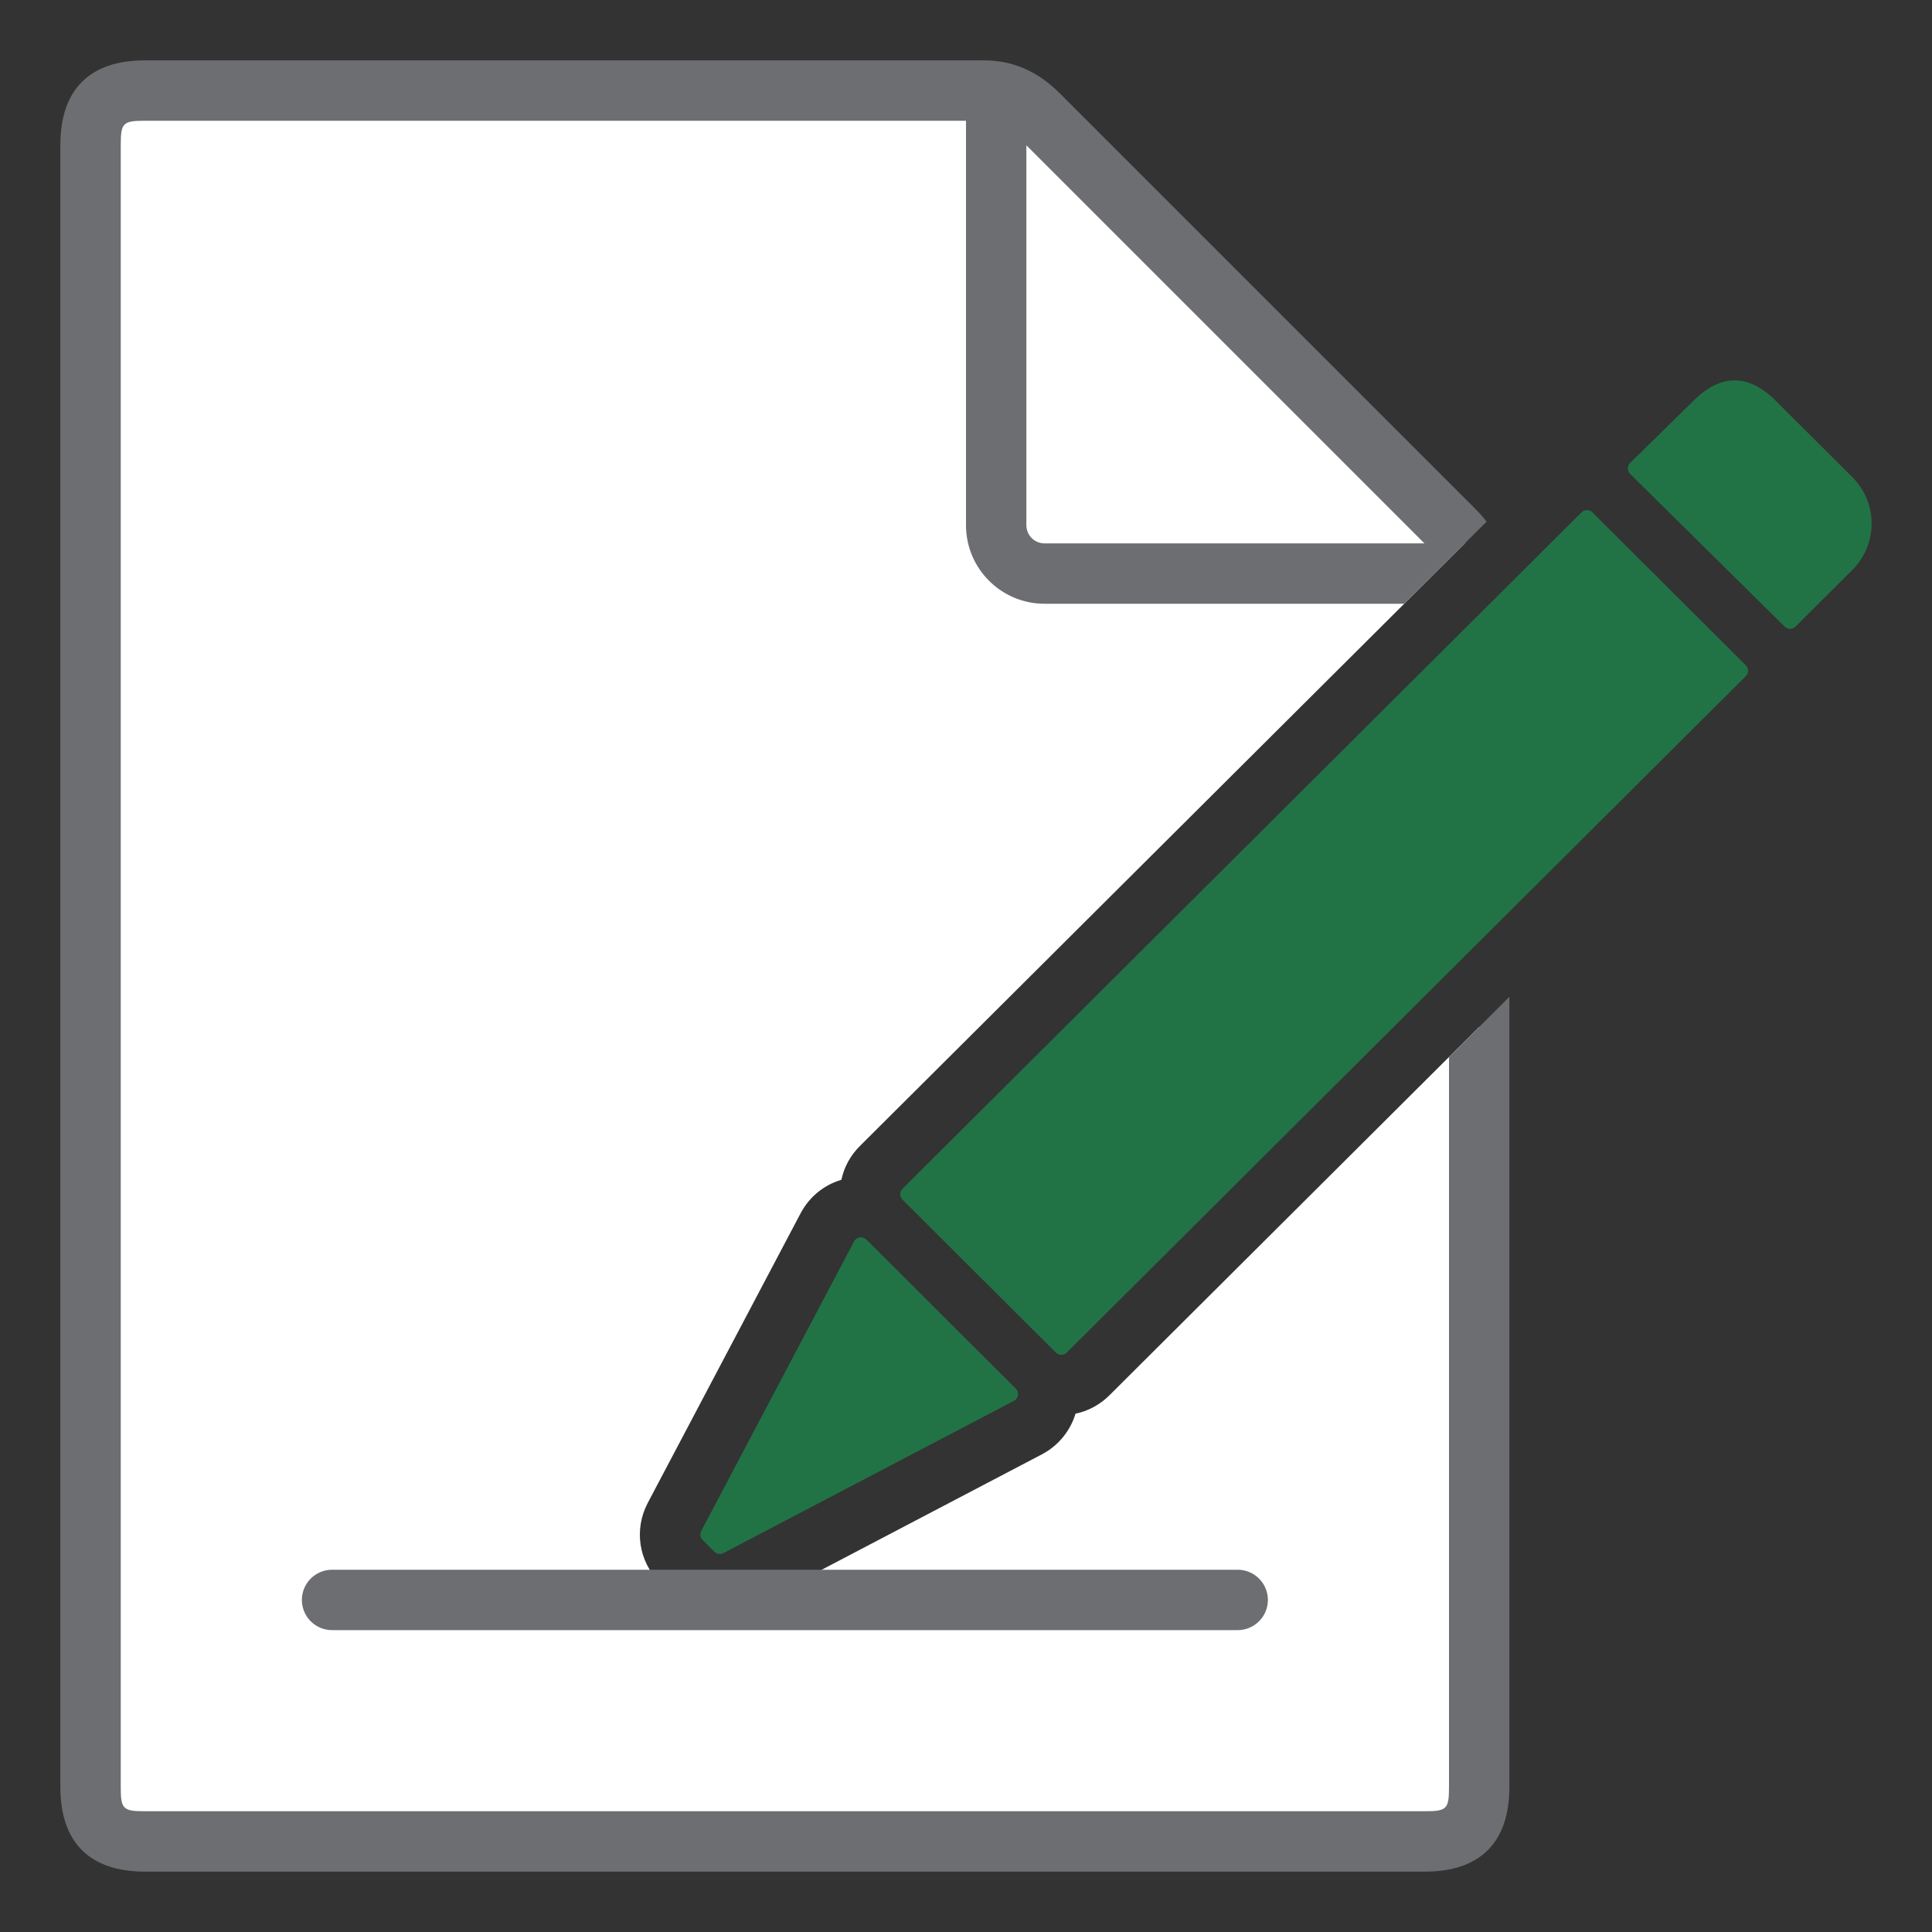 <svg version="1.1" id="Layer_1" xmlns="http://www.w3.org/2000/svg" xmlns:xlink="http://www.w3.org/1999/xlink" x="0px" y="0px" width="32px" height="32px" viewBox="0 0 32 32" enable-background="new 0 0 32 32" xml:space="preserve">
  <rect x="0" y="0" width="32" height="32" fill="#333333" stroke="none"/>
  <g id="icon">
    <path d="M18.375,23.111c-0.156,0.155,-0.35,0.26,-0.561,0.304c-0.087,0.287,-0.287,0.532,-0.556,0.673l-4.812,2.522c-0.161,0.084,-0.342,0.129,-0.524,0.129c-0.301,0,-0.584,-0.117,-0.796,-0.329l-0.195,-0.195c-0.353,-0.351,-0.434,-0.883,-0.201,-1.324l2.531,-4.796c0.144,-0.273,0.388,-0.469,0.675,-0.554c0.045,-0.211,0.15,-0.404,0.306,-0.559l10.024,-9.986c-0.049,-0.069,-0.104,-0.134,-0.166,-0.196c-1.484,-1.484,-6.601,-6.601,-6.9,-6.9c-0.35,-0.35,-0.662,-0.4,-0.9,-0.4S2.4,1.5,2.4,1.5c-0.635,0,-0.9,0.259,-0.9,0.9v27.2c0,0.641,0.265,0.9,0.9,0.9h21.2c0.635,0,0.9,-0.259,0.9,-0.9c0,0,0,-6.93,0,-12.591L18.375,23.111z" fill-rule="evenodd" fill="#FFFFFF"/>
    <path d="M24,17.507V29.6c0,0.363,-0.037,0.4,-0.4,0.4H2.4c-0.363,0,-0.4,-0.037,-0.4,-0.4V2.4c0,-0.363,0.037,-0.4,0.4,-0.4h13.6v6.7c0,0.717,0.583,1.3,1.3,1.3h5.958l1.365,-1.36c-0.052,-0.066,-0.107,-0.131,-0.169,-0.194l-6.9,-6.9C17.186,1.179,16.776,1,16.3,1H2.4c-0.916,0,-1.4,0.484,-1.4,1.4v27.2c0,0.916,0.484,1.4,1.4,1.4h21.2c0.916,0,1.4,-0.484,1.4,-1.4V16.511L24,17.507zM17,2.407L23.593,9H17.3c-0.165,0,-0.3,-0.135,-0.3,-0.3V2.407z" fill="#6D6E71"/>
    <path d="M14.948,19.69L26.195,8.486c0.05,-0.05,0.13,-0.05,0.18,0l2.541,2.533c0.05,0.05,0.05,0.13,0,0.18L17.669,22.403c-0.05,0.05,-0.13,0.05,-0.18,0l-2.541,-2.533C14.898,19.82,14.898,19.74,14.948,19.69zM28.049,6.638c0.452,-0.45,0.912,-0.45,1.363,0l1.268,1.264c0.426,0.425,0.426,1.114,0,1.538l-0.941,0.938c-0.05,0.049,-0.13,0.05,-0.18,0L27,7.849c-0.05,-0.05,-0.05,-0.131,0,-0.181L28.049,6.638zM11.615,25.358l2.531,-4.796c0.04,-0.076,0.142,-0.091,0.203,-0.031L16.825,23c0.061,0.06,0.045,0.162,-0.031,0.202l-4.812,2.522c-0.049,0.026,-0.11,0.017,-0.149,-0.023l-0.196,-0.195C11.598,25.468,11.589,25.407,11.615,25.358z" fill-rule="evenodd" fill="#217346"/>
    <line x1="5.5" y1="26.5" x2="20.5" y2="26.5" fill="none" stroke="#6D6E71" stroke-width="1" stroke-linecap="round" stroke-miterlimit="10"/>
  </g>
</svg>
